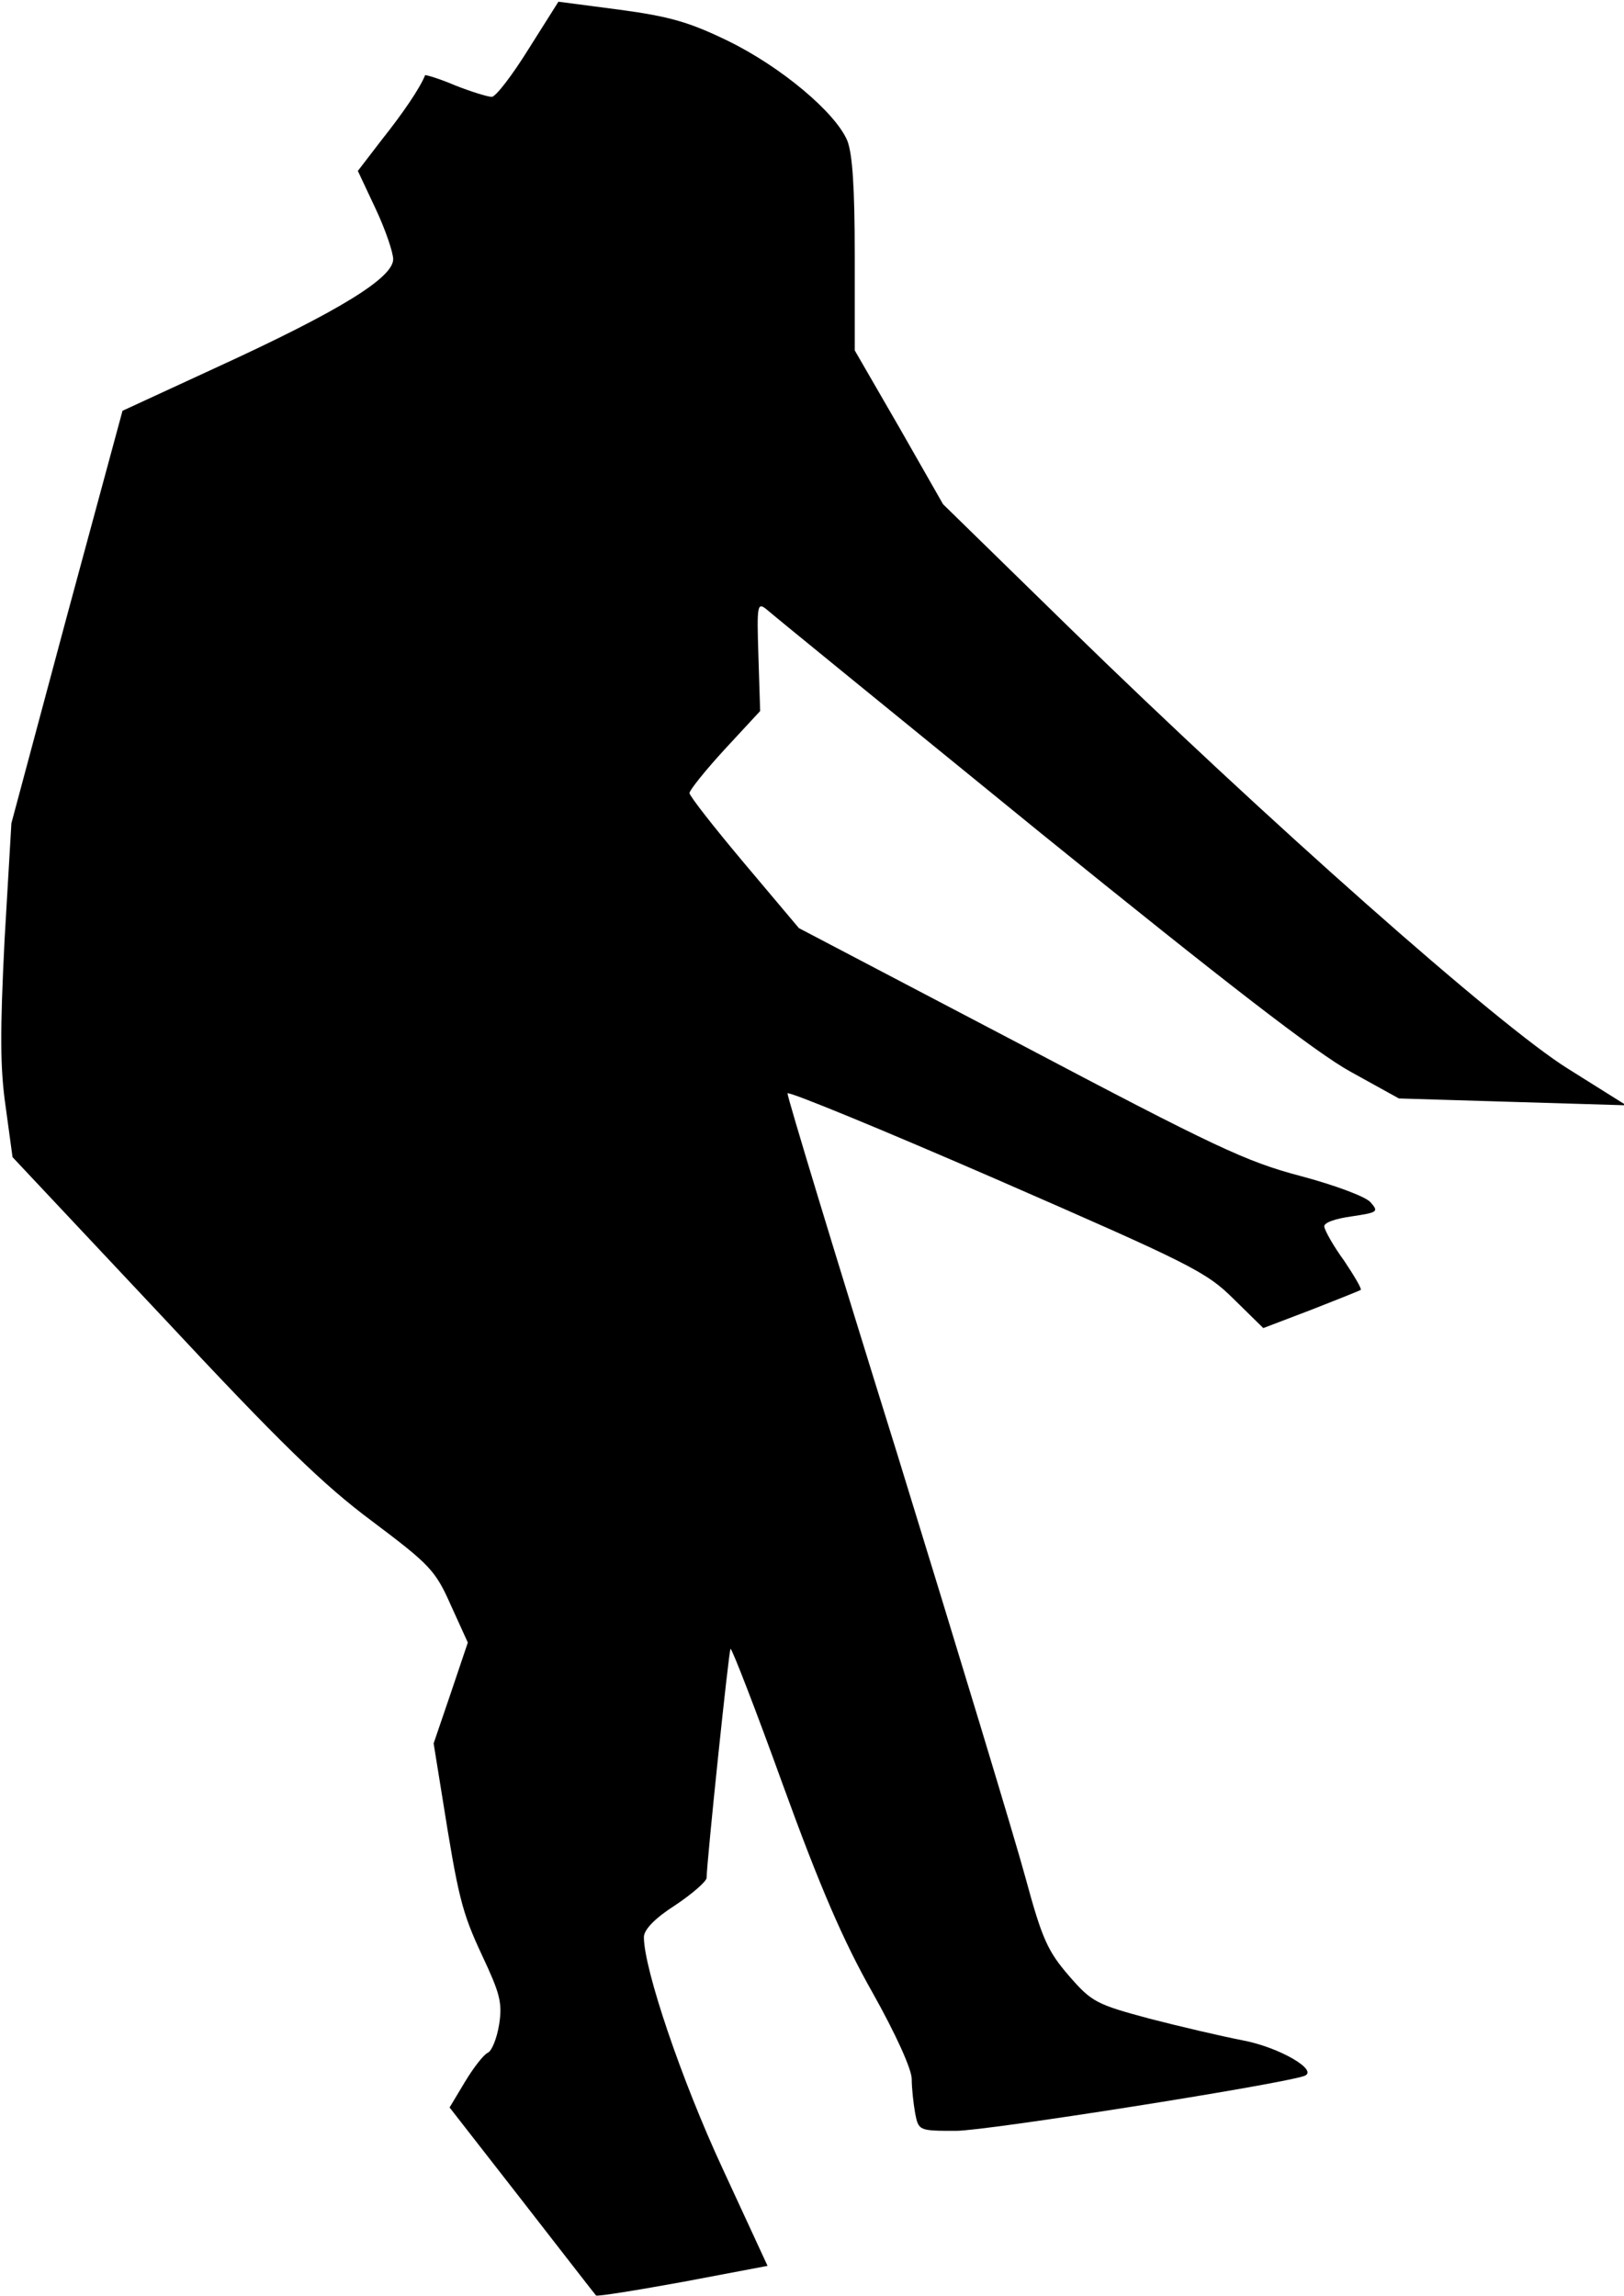 <?xml version="1.0" standalone="no"?>
<!DOCTYPE svg PUBLIC "-//W3C//DTD SVG 20010904//EN"
 "http://www.w3.org/TR/2001/REC-SVG-20010904/DTD/svg10.dtd">
<svg version="1.0" xmlns="http://www.w3.org/2000/svg"
 width="285pt" height="403pt" viewBox="0 0 285 403"
 preserveAspectRatio="xMidYMid meet">
<g transform="translate(0,403) scale(0.1,-0.1)"
fill="#000000" stroke="none">
<path fill="#000000" stroke="none" d="M927 3943 c-28 -45 -57 -83 -64 -83 -7
0 -36 9 -64 20 -28 12 -52 19 -53 18 -9 -23 -40 -68 -75 -112 l-43 -56 31 -66
c17 -36 31 -77 31 -89 0 -33 -97 -92 -306 -188 l-169 -78 -98 -362 -97 -362
-12 -205 c-8 -161 -8 -224 2 -293 l12 -88 262 -279 c207 -222 283 -296 369
-360 101 -76 111 -86 138 -147 l30 -66 -30 -89 -30 -88 15 -93 c28 -176 34
-202 70 -279 31 -66 36 -83 30 -121 -4 -25 -13 -47 -20 -50 -7 -3 -25 -26 -40
-51 l-27 -45 127 -163 c70 -90 128 -165 130 -167 2 -2 71 9 153 24 l148 28
-79 171 c-72 155 -138 350 -138 406 0 13 19 33 55 56 30 20 55 42 55 48 1 35
39 399 42 402 2 2 44 -106 92 -239 65 -179 106 -274 157 -364 41 -73 69 -135
69 -152 0 -16 3 -43 6 -60 6 -31 7 -31 72 -31 53 0 560 80 610 96 29 9 -43 51
-108 63 -36 7 -109 24 -163 38 -93 25 -101 29 -141 75 -37 43 -47 64 -76 171
-18 67 -120 403 -226 747 -107 343 -193 627 -192 631 2 4 167 -64 367 -151
339 -148 368 -162 416 -210 l52 -51 84 32 c46 18 86 34 87 35 2 2 -11 24 -29
51 -19 26 -34 53 -35 60 -1 7 19 14 48 18 46 7 48 8 33 25 -9 10 -63 30 -123
46 -95 25 -150 51 -493 232 l-387 203 -96 114 c-53 63 -96 118 -96 123 0 5 28
40 62 77 l62 67 -3 96 c-3 93 -2 96 16 81 10 -9 225 -184 478 -390 326 -264
485 -387 545 -420 l85 -47 199 -6 200 -6 -102 64 c-121 75 -532 439 -877 776
l-220 215 -77 135 -78 135 0 168 c0 118 -4 177 -13 200 -21 50 -117 130 -209
175 -68 33 -102 43 -191 55 l-107 14 -53 -84z"/>
</g>
</svg>

